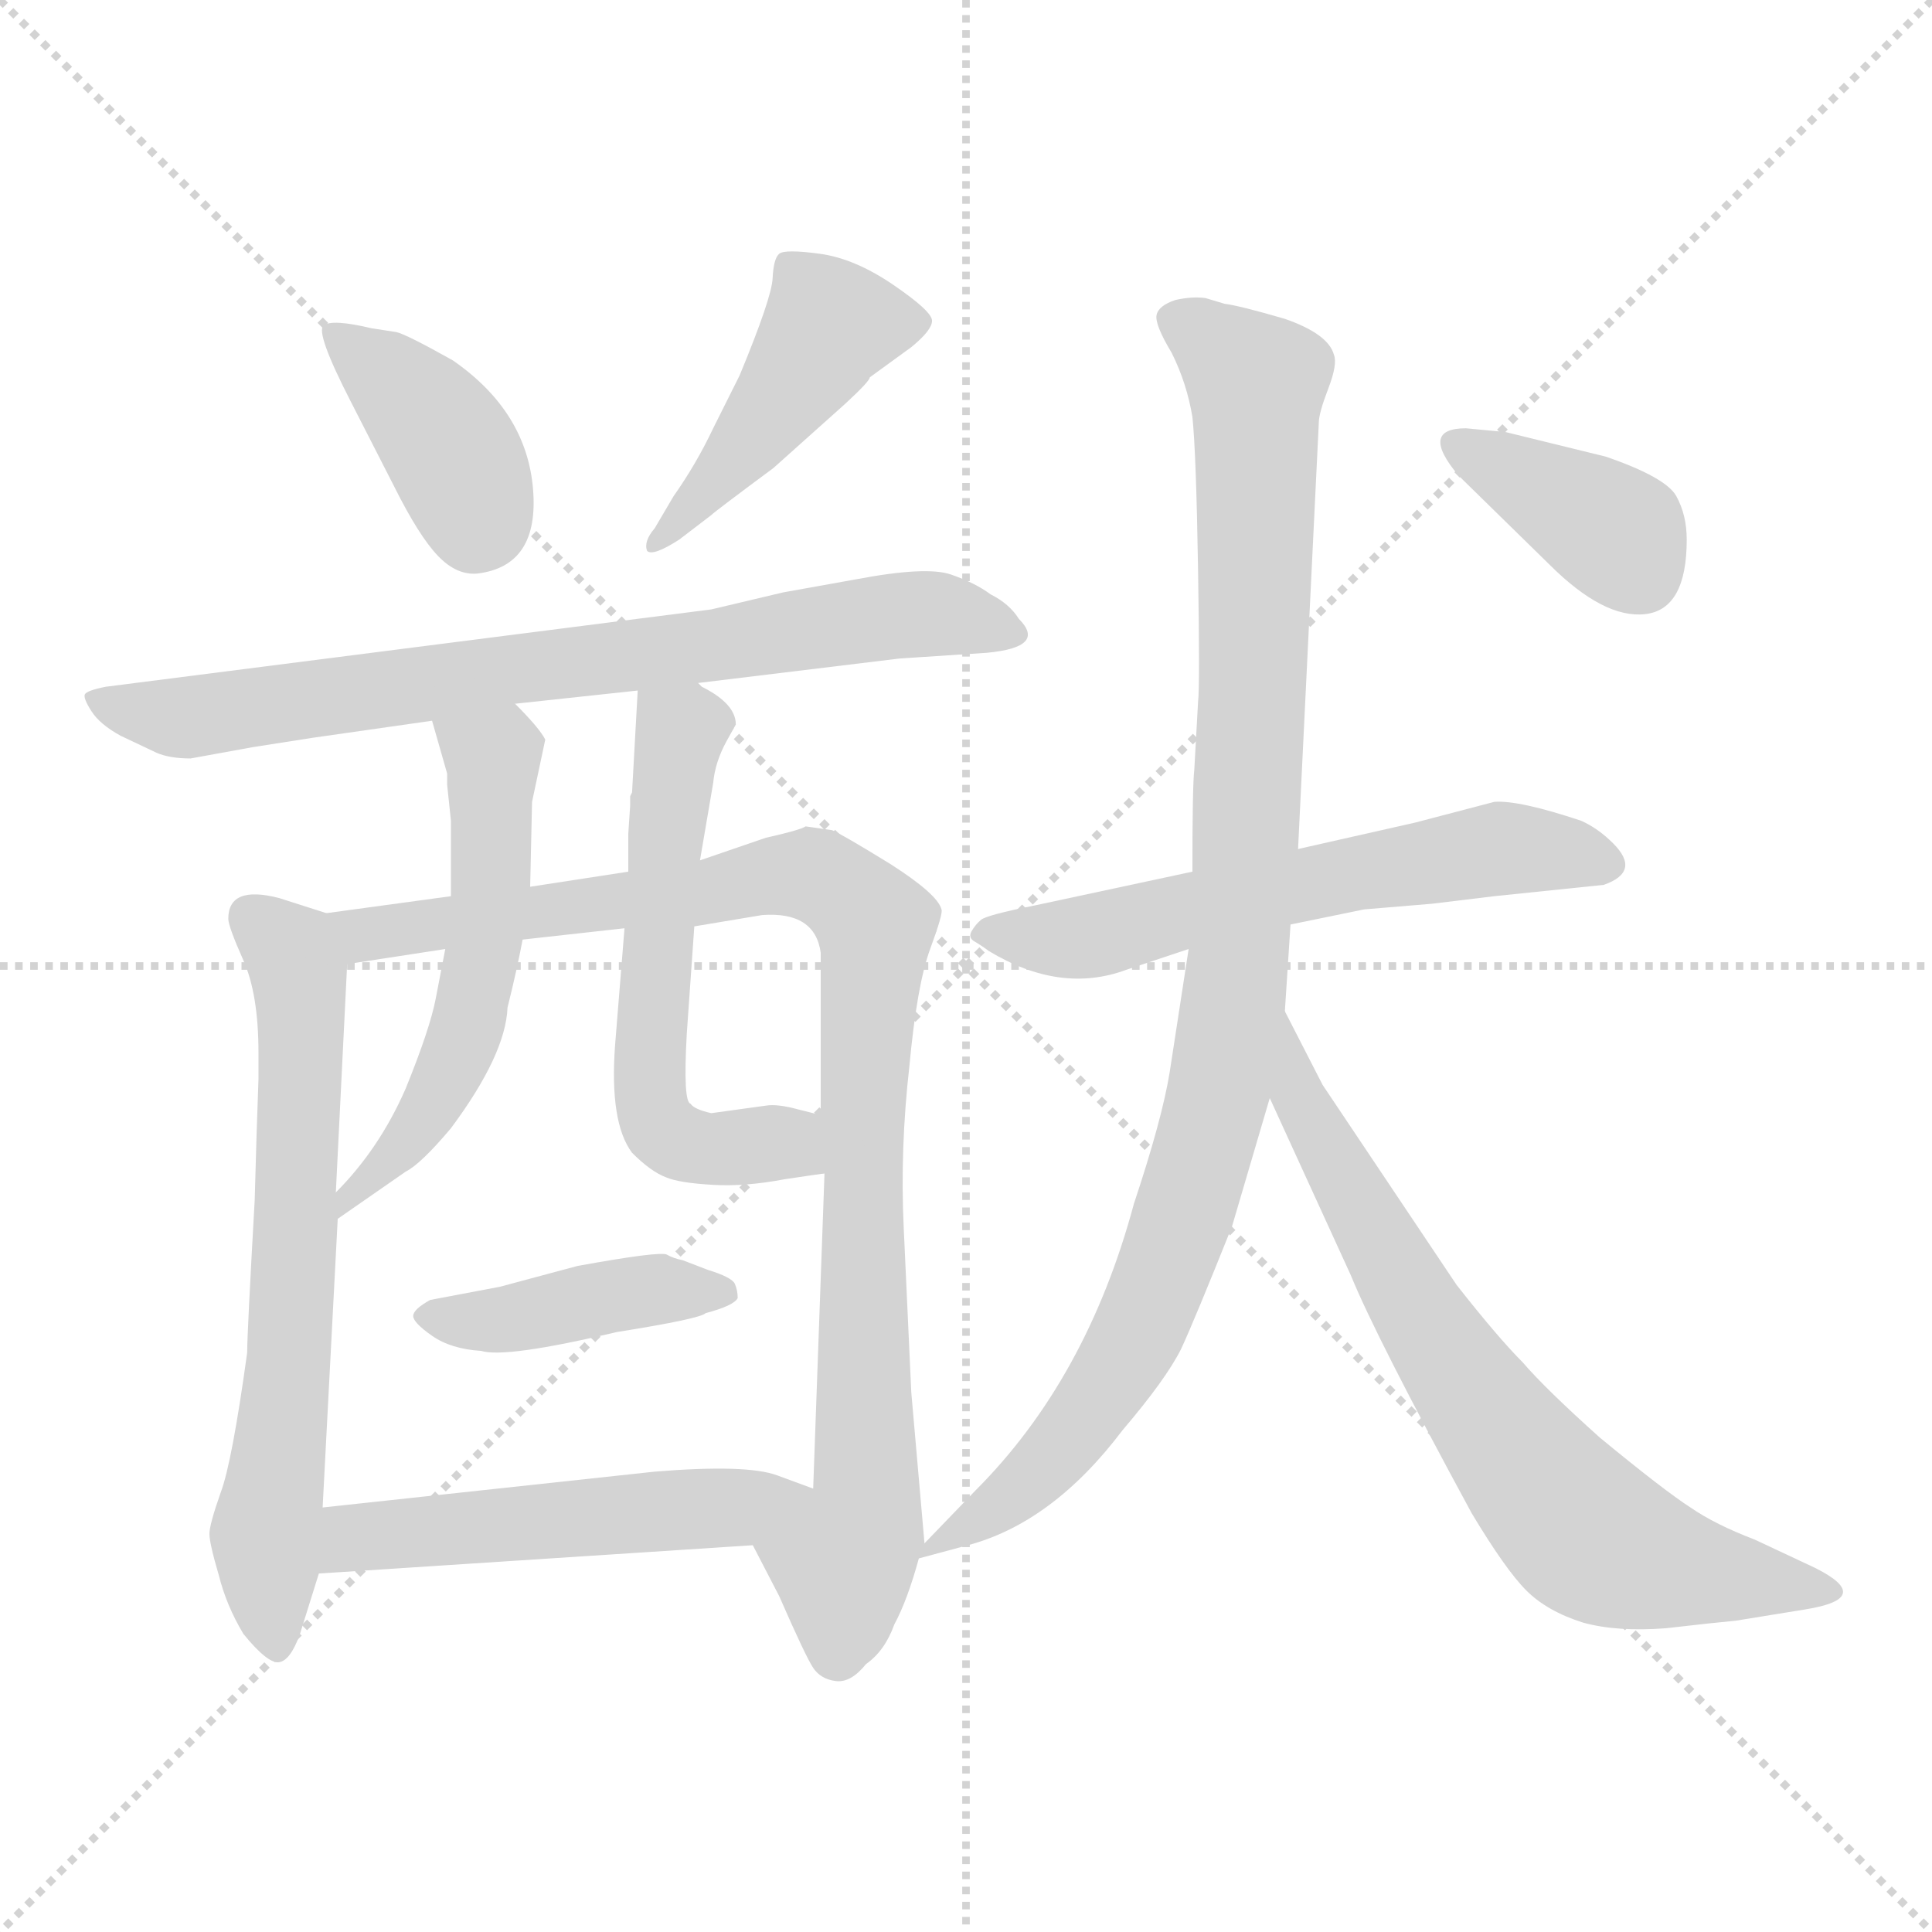 <svg xmlns="http://www.w3.org/2000/svg" version="1.1" viewBox="0 0 1024 1024">
  <g stroke="lightgray" stroke-dasharray="1,1" stroke-width="1" transform="scale(4, 4)">
    <line x1="0" y1="0" x2="256" y2="256" />
    <line x1="256" y1="0" x2="0" y2="256" />
    <line x1="128" y1="0" x2="128" y2="256" />
    <line x1="0" y1="128" x2="256" y2="128" />
  </g>
  <g transform="scale(1.0, -1.0) translate(0.0, -808.00)">
    <style type="text/css">
      
        @keyframes keyframes0 {
          from {
            stroke: blue;
            stroke-dashoffset: 386;
            stroke-width: 128;
          }
          56% {
            animation-timing-function: step-end;
            stroke: blue;
            stroke-dashoffset: 0;
            stroke-width: 128;
          }
          to {
            stroke: black;
            stroke-width: 1024;
          }
        }
        #make-me-a-hanzi-animation-0 {
          animation: keyframes0 0.564s both;
          animation-delay: 0s;
          animation-timing-function: linear;
        }
      
        @keyframes keyframes1 {
          from {
            stroke: blue;
            stroke-dashoffset: 450;
            stroke-width: 128;
          }
          59% {
            animation-timing-function: step-end;
            stroke: blue;
            stroke-dashoffset: 0;
            stroke-width: 128;
          }
          to {
            stroke: black;
            stroke-width: 1024;
          }
        }
        #make-me-a-hanzi-animation-1 {
          animation: keyframes1 0.616s both;
          animation-delay: 0.564s;
          animation-timing-function: linear;
        }
      
        @keyframes keyframes2 {
          from {
            stroke: blue;
            stroke-dashoffset: 742;
            stroke-width: 128;
          }
          71% {
            animation-timing-function: step-end;
            stroke: blue;
            stroke-dashoffset: 0;
            stroke-width: 128;
          }
          to {
            stroke: black;
            stroke-width: 1024;
          }
        }
        #make-me-a-hanzi-animation-2 {
          animation: keyframes2 0.854s both;
          animation-delay: 1.18s;
          animation-timing-function: linear;
        }
      
        @keyframes keyframes3 {
          from {
            stroke: blue;
            stroke-dashoffset: 652;
            stroke-width: 128;
          }
          68% {
            animation-timing-function: step-end;
            stroke: blue;
            stroke-dashoffset: 0;
            stroke-width: 128;
          }
          to {
            stroke: black;
            stroke-width: 1024;
          }
        }
        #make-me-a-hanzi-animation-3 {
          animation: keyframes3 0.781s both;
          animation-delay: 2.034s;
          animation-timing-function: linear;
        }
      
        @keyframes keyframes4 {
          from {
            stroke: blue;
            stroke-dashoffset: 941;
            stroke-width: 128;
          }
          75% {
            animation-timing-function: step-end;
            stroke: blue;
            stroke-dashoffset: 0;
            stroke-width: 128;
          }
          to {
            stroke: black;
            stroke-width: 1024;
          }
        }
        #make-me-a-hanzi-animation-4 {
          animation: keyframes4 1.016s both;
          animation-delay: 2.815s;
          animation-timing-function: linear;
        }
      
        @keyframes keyframes5 {
          from {
            stroke: blue;
            stroke-dashoffset: 542;
            stroke-width: 128;
          }
          64% {
            animation-timing-function: step-end;
            stroke: blue;
            stroke-dashoffset: 0;
            stroke-width: 128;
          }
          to {
            stroke: black;
            stroke-width: 1024;
          }
        }
        #make-me-a-hanzi-animation-5 {
          animation: keyframes5 0.691s both;
          animation-delay: 3.831s;
          animation-timing-function: linear;
        }
      
        @keyframes keyframes6 {
          from {
            stroke: blue;
            stroke-dashoffset: 576;
            stroke-width: 128;
          }
          65% {
            animation-timing-function: step-end;
            stroke: blue;
            stroke-dashoffset: 0;
            stroke-width: 128;
          }
          to {
            stroke: black;
            stroke-width: 1024;
          }
        }
        #make-me-a-hanzi-animation-6 {
          animation: keyframes6 0.719s both;
          animation-delay: 4.522s;
          animation-timing-function: linear;
        }
      
        @keyframes keyframes7 {
          from {
            stroke: blue;
            stroke-dashoffset: 415;
            stroke-width: 128;
          }
          57% {
            animation-timing-function: step-end;
            stroke: blue;
            stroke-dashoffset: 0;
            stroke-width: 128;
          }
          to {
            stroke: black;
            stroke-width: 1024;
          }
        }
        #make-me-a-hanzi-animation-7 {
          animation: keyframes7 0.588s both;
          animation-delay: 5.24s;
          animation-timing-function: linear;
        }
      
        @keyframes keyframes8 {
          from {
            stroke: blue;
            stroke-dashoffset: 510;
            stroke-width: 128;
          }
          62% {
            animation-timing-function: step-end;
            stroke: blue;
            stroke-dashoffset: 0;
            stroke-width: 128;
          }
          to {
            stroke: black;
            stroke-width: 1024;
          }
        }
        #make-me-a-hanzi-animation-8 {
          animation: keyframes8 0.665s both;
          animation-delay: 5.828s;
          animation-timing-function: linear;
        }
      
        @keyframes keyframes9 {
          from {
            stroke: blue;
            stroke-dashoffset: 590;
            stroke-width: 128;
          }
          66% {
            animation-timing-function: step-end;
            stroke: blue;
            stroke-dashoffset: 0;
            stroke-width: 128;
          }
          to {
            stroke: black;
            stroke-width: 1024;
          }
        }
        #make-me-a-hanzi-animation-9 {
          animation: keyframes9 0.73s both;
          animation-delay: 6.493s;
          animation-timing-function: linear;
        }
      
        @keyframes keyframes10 {
          from {
            stroke: blue;
            stroke-dashoffset: 986;
            stroke-width: 128;
          }
          76% {
            animation-timing-function: step-end;
            stroke: blue;
            stroke-dashoffset: 0;
            stroke-width: 128;
          }
          to {
            stroke: black;
            stroke-width: 1024;
          }
        }
        #make-me-a-hanzi-animation-10 {
          animation: keyframes10 1.052s both;
          animation-delay: 7.223s;
          animation-timing-function: linear;
        }
      
        @keyframes keyframes11 {
          from {
            stroke: blue;
            stroke-dashoffset: 700;
            stroke-width: 128;
          }
          69% {
            animation-timing-function: step-end;
            stroke: blue;
            stroke-dashoffset: 0;
            stroke-width: 128;
          }
          to {
            stroke: black;
            stroke-width: 1024;
          }
        }
        #make-me-a-hanzi-animation-11 {
          animation: keyframes11 0.82s both;
          animation-delay: 8.276s;
          animation-timing-function: linear;
        }
      
        @keyframes keyframes12 {
          from {
            stroke: blue;
            stroke-dashoffset: 372;
            stroke-width: 128;
          }
          55% {
            animation-timing-function: step-end;
            stroke: blue;
            stroke-dashoffset: 0;
            stroke-width: 128;
          }
          to {
            stroke: black;
            stroke-width: 1024;
          }
        }
        #make-me-a-hanzi-animation-12 {
          animation: keyframes12 0.553s both;
          animation-delay: 9.095s;
          animation-timing-function: linear;
        }
      
    </style>
    
      <path d="M 197 634 Q 176 639 171.5 635.5 Q 167 632 186 595 L 209 550 Q 222 524 232 513.5 Q 242 503 253 504 Q 286 508 282.5 549 Q 279 590 240 617 Q 215 631 210 632 L 197 634 Z" fill="lightgray" />
    
      <path d="M 347 528 Q 341 521 343 516 Q 346 513 360 522 L 377 535 Q 379 537 410 560 L 448 594 Q 461 606 461 608 L 483 624 Q 494 633 494 638 Q 494 643 473.5 657 Q 453 671 434.5 673.5 Q 416 676 413 673.5 Q 410 671 409.5 660.5 Q 409 650 392 609 L 378 581 Q 369 562 357 545 L 347 528 Z" fill="lightgray" />
    
      <path d="M 370 446 L 477 459 L 523 462 Q 555 465 540 480 Q 535 488 525 493 Q 517 499 504 503.5 Q 491 508 454 501 L 415 494 L 377 485 L 56 444 Q 46 442 45 440 Q 44 438 48.5 431 Q 53 424 64 418 L 83 409 Q 90 406 101 406 L 134 412 L 166 417 L 229 426 L 273 435 L 338 442 L 370 446 Z" fill="lightgray" />
    
      <path d="M 173 324 L 148 332 Q 121 339 121 321 Q 121 317 129 299 Q 137 281 137 250 L 137 236 L 136 207 L 135 172 Q 131 101 131 91 Q 123 33 117 17 Q 111 0 111 -5 Q 111 -10 116 -27 Q 120 -43 129 -58 Q 142 -74 148 -73 Q 154 -72 159 -58 L 169 -26 L 171 9 L 179 162 L 178 176 L 184 297 C 185 320 185 320 173 324 Z" fill="lightgray" />
    
      <path d="M 239 333 L 173 324 C 143 320 154 292 184 297 L 236 305 L 277 310 L 331 316 L 368 317 L 404 323 Q 432 325 435 303 L 435 217 L 437 186 L 431 19 C 430 -11 385 16 399 -11 L 413 -38 Q 427 -70 431 -76 Q 435 -82 443 -83 Q 451 -84 459 -74 Q 469 -67 474 -53 Q 481 -40 487 -18 L 490 -10 L 483 70 Q 481 114 479 157 Q 477 199 482 243 Q 486 286 493 305 Q 500 324 499 326 Q 497 334 472 350 Q 446 366 441 368 L 427 370 Q 424 368 406 364 L 371 352 L 333 346 L 281 338 L 239 333 Z" fill="lightgray" />
    
      <path d="M 239 373 L 239 333 L 236 305 L 231 279 Q 228 263 215 231 Q 201 199 178 176 C 157 154 154 145 179 162 L 215 187 Q 223 191 239 210 Q 268 249 269 274 Q 274 294 277 310 L 281 338 L 282 383 L 289 416 Q 286 422 273 435 C 252 457 221 455 229 426 L 237 398 L 237 392 L 239 373 Z" fill="lightgray" />
    
      <path d="M 371 352 L 378 393 Q 379 404 385 415 L 390 424 Q 390 435 372 444 L 370 446 C 345 463 339 467 338 442 L 335 388 L 334 386 L 334 381 L 333 366 L 333 346 L 331 316 L 326 254 Q 323 213 335 197 Q 345 187 353 184 Q 360 181 378 180 Q 395 179 416 183 Q 436 186 437 186 C 467 191 464 210 435 217 L 423 220 Q 412 223 406 222 L 377 218 Q 368 220 366 223 Q 362 224 364 260 L 368 317 L 371 352 Z" fill="lightgray" />
    
      <path d="M 265 126 L 228 119 Q 219 114 219 110.5 Q 219 107 229 100 Q 239 93 255 92 Q 268 88 327 102 Q 371 109 374 112 Q 389 116 391 120 Q 391 124 389.5 127.5 Q 388 131 375 135 L 362 140 Q 357 141 353.5 143 Q 350 145 306 137 L 265 126 Z" fill="lightgray" />
    
      <path d="M 169 -26 L 399 -11 C 429 -9 459 9 431 19 L 412 26 Q 396 32 347 28 L 171 9 C 141 6 139 -28 169 -26 Z" fill="lightgray" />
    
      <path d="M 684 318 L 723 326 L 759 329 L 792 333 L 850 339 Q 870 346 855 361 Q 847 369 838 373 Q 805 384 792 383 L 750 372 L 688 358 L 632 346 L 548 328 Q 523 323 520 320.5 Q 517 318 515 314.5 Q 513 311 516.5 309 Q 520 307 524 304 Q 562 281 597 294 L 630 305 L 684 318 Z" fill="lightgray" />
    
      <path d="M 487 -18 L 513 -11 Q 558 1 595 50 Q 618 77 626 93 Q 633 108 653 158 L 673 226 L 681 272 L 684 318 L 688 358 L 699 584 Q 699 589 704 602 Q 709 615 707 620 Q 704 631 681 639 Q 657 646 649 647 L 639 650 Q 632 651 623 649 Q 614 646 613 641 Q 612 636 621 621 Q 629 605 632 587 Q 634 568 635 506 Q 636 444 635 436 L 633 400 Q 632 392 632 346 L 630 305 L 620 240 Q 616 215 601 170 Q 576 77 517 18 L 490 -10 C 481 -20 481 -20 487 -18 Z" fill="lightgray" />
    
      <path d="M 673 226 L 716 132 Q 729 100 780 6 Q 798 -24 809 -35 Q 820 -46 839 -52 Q 857 -57 883 -55 Q 909 -52 920 -51 L 957 -45 Q 994 -39 962 -23 L 930 -8 Q 909 0 896 9 Q 882 18 848 46 Q 819 72 807 86 Q 794 99 772 127 L 701 233 L 681 272 C 667 299 661 253 673 226 Z" fill="lightgray" />
    
      <path d="M 821 509 Q 850 480 872 482.5 Q 894 485 894 522 Q 894 535 888.5 545 Q 883 555 851 566 L 798 579 L 777 581 Q 752 581 773 556 L 821 509 Z" fill="lightgray" />
    
    
      <clipPath id="make-me-a-hanzi-clip-0">
        <path d="M 197 634 Q 176 639 171.5 635.5 Q 167 632 186 595 L 209 550 Q 222 524 232 513.5 Q 242 503 253 504 Q 286 508 282.5 549 Q 279 590 240 617 Q 215 631 210 632 L 197 634 Z" />
      </clipPath>
      <path clip-path="url(#make-me-a-hanzi-clip-0)" d="M 176 632 L 233 579 L 252 530" fill="none" id="make-me-a-hanzi-animation-0" stroke-dasharray="258 516" stroke-linecap="round" />
    
      <clipPath id="make-me-a-hanzi-clip-1">
        <path d="M 347 528 Q 341 521 343 516 Q 346 513 360 522 L 377 535 Q 379 537 410 560 L 448 594 Q 461 606 461 608 L 483 624 Q 494 633 494 638 Q 494 643 473.5 657 Q 453 671 434.5 673.5 Q 416 676 413 673.5 Q 410 671 409.5 660.5 Q 409 650 392 609 L 378 581 Q 369 562 357 545 L 347 528 Z" />
      </clipPath>
      <path clip-path="url(#make-me-a-hanzi-clip-1)" d="M 486 638 L 440 636 L 391 566 L 346 522" fill="none" id="make-me-a-hanzi-animation-1" stroke-dasharray="322 644" stroke-linecap="round" />
    
      <clipPath id="make-me-a-hanzi-clip-2">
        <path d="M 370 446 L 477 459 L 523 462 Q 555 465 540 480 Q 535 488 525 493 Q 517 499 504 503.5 Q 491 508 454 501 L 415 494 L 377 485 L 56 444 Q 46 442 45 440 Q 44 438 48.5 431 Q 53 424 64 418 L 83 409 Q 90 406 101 406 L 134 412 L 166 417 L 229 426 L 273 435 L 338 442 L 370 446 Z" />
      </clipPath>
      <path clip-path="url(#make-me-a-hanzi-clip-2)" d="M 52 438 L 103 428 L 490 483 L 531 471" fill="none" id="make-me-a-hanzi-animation-2" stroke-dasharray="614 1228" stroke-linecap="round" />
    
      <clipPath id="make-me-a-hanzi-clip-3">
        <path d="M 173 324 L 148 332 Q 121 339 121 321 Q 121 317 129 299 Q 137 281 137 250 L 137 236 L 136 207 L 135 172 Q 131 101 131 91 Q 123 33 117 17 Q 111 0 111 -5 Q 111 -10 116 -27 Q 120 -43 129 -58 Q 142 -74 148 -73 Q 154 -72 159 -58 L 169 -26 L 171 9 L 179 162 L 178 176 L 184 297 C 185 320 185 320 173 324 Z" />
      </clipPath>
      <path clip-path="url(#make-me-a-hanzi-clip-3)" d="M 135 321 L 154 302 L 159 274 L 154 93 L 141 1 L 147 -65" fill="none" id="make-me-a-hanzi-animation-3" stroke-dasharray="524 1048" stroke-linecap="round" />
    
      <clipPath id="make-me-a-hanzi-clip-4">
        <path d="M 239 333 L 173 324 C 143 320 154 292 184 297 L 236 305 L 277 310 L 331 316 L 368 317 L 404 323 Q 432 325 435 303 L 435 217 L 437 186 L 431 19 C 430 -11 385 16 399 -11 L 413 -38 Q 427 -70 431 -76 Q 435 -82 443 -83 Q 451 -84 459 -74 Q 469 -67 474 -53 Q 481 -40 487 -18 L 490 -10 L 483 70 Q 481 114 479 157 Q 477 199 482 243 Q 486 286 493 305 Q 500 324 499 326 Q 497 334 472 350 Q 446 366 441 368 L 427 370 Q 424 368 406 364 L 371 352 L 333 346 L 281 338 L 239 333 Z" />
      </clipPath>
      <path clip-path="url(#make-me-a-hanzi-clip-4)" d="M 180 319 L 201 313 L 371 334 L 418 345 L 451 333 L 464 317 L 457 211 L 459 7 L 447 -19 L 444 -68" fill="none" id="make-me-a-hanzi-animation-4" stroke-dasharray="813 1626" stroke-linecap="round" />
    
      <clipPath id="make-me-a-hanzi-clip-5">
        <path d="M 239 373 L 239 333 L 236 305 L 231 279 Q 228 263 215 231 Q 201 199 178 176 C 157 154 154 145 179 162 L 215 187 Q 223 191 239 210 Q 268 249 269 274 Q 274 294 277 310 L 281 338 L 282 383 L 289 416 Q 286 422 273 435 C 252 457 221 455 229 426 L 237 398 L 237 392 L 239 373 Z" />
      </clipPath>
      <path clip-path="url(#make-me-a-hanzi-clip-5)" d="M 238 421 L 261 405 L 260 334 L 248 263 L 224 214 L 183 169" fill="none" id="make-me-a-hanzi-animation-5" stroke-dasharray="414 828" stroke-linecap="round" />
    
      <clipPath id="make-me-a-hanzi-clip-6">
        <path d="M 371 352 L 378 393 Q 379 404 385 415 L 390 424 Q 390 435 372 444 L 370 446 C 345 463 339 467 338 442 L 335 388 L 334 386 L 334 381 L 333 366 L 333 346 L 331 316 L 326 254 Q 323 213 335 197 Q 345 187 353 184 Q 360 181 378 180 Q 395 179 416 183 Q 436 186 437 186 C 467 191 464 210 435 217 L 423 220 Q 412 223 406 222 L 377 218 Q 368 220 366 223 Q 362 224 364 260 L 368 317 L 371 352 Z" />
      </clipPath>
      <path clip-path="url(#make-me-a-hanzi-clip-6)" d="M 344 435 L 361 419 L 344 260 L 347 217 L 372 199 L 417 202 L 433 194" fill="none" id="make-me-a-hanzi-animation-6" stroke-dasharray="448 896" stroke-linecap="round" />
    
      <clipPath id="make-me-a-hanzi-clip-7">
        <path d="M 265 126 L 228 119 Q 219 114 219 110.5 Q 219 107 229 100 Q 239 93 255 92 Q 268 88 327 102 Q 371 109 374 112 Q 389 116 391 120 Q 391 124 389.5 127.5 Q 388 131 375 135 L 362 140 Q 357 141 353.5 143 Q 350 145 306 137 L 265 126 Z" />
      </clipPath>
      <path clip-path="url(#make-me-a-hanzi-clip-7)" d="M 228 109 L 267 108 L 341 124 L 385 123" fill="none" id="make-me-a-hanzi-animation-7" stroke-dasharray="287 574" stroke-linecap="round" />
    
      <clipPath id="make-me-a-hanzi-clip-8">
        <path d="M 169 -26 L 399 -11 C 429 -9 459 9 431 19 L 412 26 Q 396 32 347 28 L 171 9 C 141 6 139 -28 169 -26 Z" />
      </clipPath>
      <path clip-path="url(#make-me-a-hanzi-clip-8)" d="M 176 -21 L 195 -6 L 424 15" fill="none" id="make-me-a-hanzi-animation-8" stroke-dasharray="382 764" stroke-linecap="round" />
    
      <clipPath id="make-me-a-hanzi-clip-9">
        <path d="M 684 318 L 723 326 L 759 329 L 792 333 L 850 339 Q 870 346 855 361 Q 847 369 838 373 Q 805 384 792 383 L 750 372 L 688 358 L 632 346 L 548 328 Q 523 323 520 320.5 Q 517 318 515 314.5 Q 513 311 516.5 309 Q 520 307 524 304 Q 562 281 597 294 L 630 305 L 684 318 Z" />
      </clipPath>
      <path clip-path="url(#make-me-a-hanzi-clip-9)" d="M 522 314 L 574 311 L 791 358 L 850 351" fill="none" id="make-me-a-hanzi-animation-9" stroke-dasharray="462 924" stroke-linecap="round" />
    
      <clipPath id="make-me-a-hanzi-clip-10">
        <path d="M 487 -18 L 513 -11 Q 558 1 595 50 Q 618 77 626 93 Q 633 108 653 158 L 673 226 L 681 272 L 684 318 L 688 358 L 699 584 Q 699 589 704 602 Q 709 615 707 620 Q 704 631 681 639 Q 657 646 649 647 L 639 650 Q 632 651 623 649 Q 614 646 613 641 Q 612 636 621 621 Q 629 605 632 587 Q 634 568 635 506 Q 636 444 635 436 L 633 400 Q 632 392 632 346 L 630 305 L 620 240 Q 616 215 601 170 Q 576 77 517 18 L 490 -10 C 481 -20 481 -20 487 -18 Z" />
      </clipPath>
      <path clip-path="url(#make-me-a-hanzi-clip-10)" d="M 622 639 L 666 605 L 661 367 L 648 238 L 626 158 L 592 82 L 555 33 L 493 -16" fill="none" id="make-me-a-hanzi-animation-10" stroke-dasharray="858 1716" stroke-linecap="round" />
    
      <clipPath id="make-me-a-hanzi-clip-11">
        <path d="M 673 226 L 716 132 Q 729 100 780 6 Q 798 -24 809 -35 Q 820 -46 839 -52 Q 857 -57 883 -55 Q 909 -52 920 -51 L 957 -45 Q 994 -39 962 -23 L 930 -8 Q 909 0 896 9 Q 882 18 848 46 Q 819 72 807 86 Q 794 99 772 127 L 701 233 L 681 272 C 667 299 661 253 673 226 Z" />
      </clipPath>
      <path clip-path="url(#make-me-a-hanzi-clip-11)" d="M 681 264 L 688 225 L 742 129 L 781 67 L 834 2 L 873 -20 L 964 -35" fill="none" id="make-me-a-hanzi-animation-11" stroke-dasharray="572 1144" stroke-linecap="round" />
    
      <clipPath id="make-me-a-hanzi-clip-12">
        <path d="M 821 509 Q 850 480 872 482.5 Q 894 485 894 522 Q 894 535 888.5 545 Q 883 555 851 566 L 798 579 L 777 581 Q 752 581 773 556 L 821 509 Z" />
      </clipPath>
      <path clip-path="url(#make-me-a-hanzi-clip-12)" d="M 775 569 L 848 531 L 869 505" fill="none" id="make-me-a-hanzi-animation-12" stroke-dasharray="244 488" stroke-linecap="round" />
    
  </g>
</svg>
